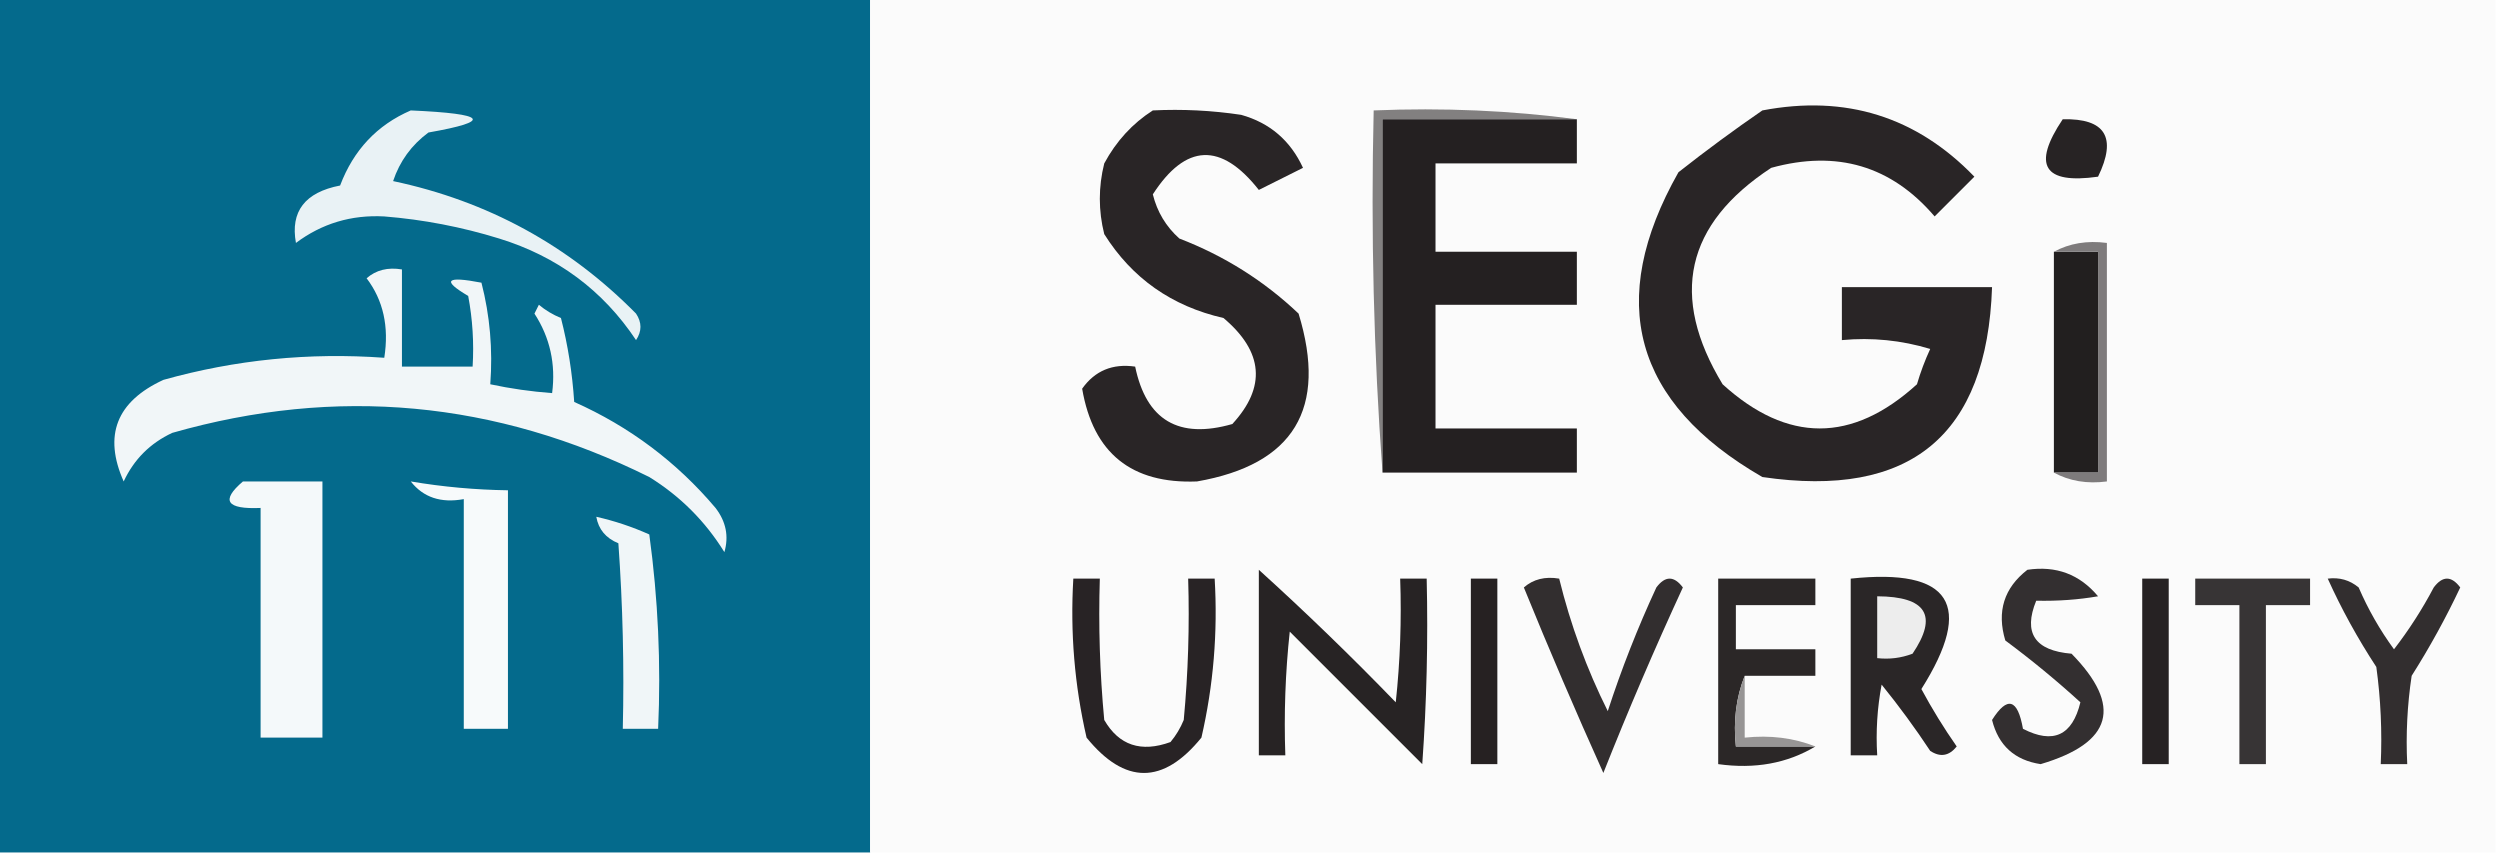<?xml version="1.0" encoding="UTF-8"?>
<!DOCTYPE svg PUBLIC "-//W3C//DTD SVG 1.1//EN" "http://www.w3.org/Graphics/SVG/1.1/DTD/svg11.dtd">
<svg xmlns="http://www.w3.org/2000/svg" version="1.1" width="283px" height="97px" style="shape-rendering:geometricPrecision; text-rendering:geometricPrecision; image-rendering:optimizeQuality; fill-rule:evenodd; clip-rule:evenodd" xmlns:xlink="http://www.w3.org/1999/xlink">
<g><path style="opacity:1" fill="#046a8c" d="M -0.5,-0.5 C 32.5,-0.5 65.5,-0.5 98.5,-0.5C 98.5,31.833 98.5,64.167 98.5,96.5C 65.5,96.5 32.5,96.5 -0.5,96.5C -0.5,64.167 -0.5,31.833 -0.5,-0.5 Z"/></g>
<g><path style="opacity:1" fill="#fbfbfb" d="M 98.5,-0.5 C 159.833,-0.5 221.167,-0.5 282.5,-0.5C 282.5,31.833 282.5,64.167 282.5,96.5C 221.167,96.5 159.833,96.5 98.5,96.5C 98.5,64.167 98.5,31.833 98.5,-0.5 Z"/></g>
<g><path style="opacity:1" fill="#292526" d="M 130.5,12.5 C 133.85,12.335 137.183,12.502 140.5,13C 143.743,13.908 146.077,15.908 147.5,19C 145.833,19.833 144.167,20.667 142.5,21.5C 138.223,16.074 134.223,16.241 130.5,22C 130.99,23.982 131.99,25.649 133.5,27C 138.59,28.958 143.09,31.792 147,35.5C 150.293,46.258 146.46,52.591 135.5,54.5C 128.08,54.793 123.746,51.293 122.5,44C 123.944,41.965 125.944,41.132 128.5,41.5C 129.76,47.575 133.427,49.741 139.5,48C 143.354,43.814 143.021,39.814 138.5,36C 132.643,34.664 128.143,31.497 125,26.5C 124.333,23.833 124.333,21.167 125,18.5C 126.36,15.977 128.193,13.977 130.5,12.5 Z"/></g>
<g><path style="opacity:1" fill="#292526" d="M 199.5,12.5 C 208.934,10.701 216.934,13.201 223.5,20C 222,21.5 220.5,23 219,24.5C 214.116,18.78 207.95,16.947 200.5,19C 190.79,25.371 188.957,33.537 195,43.5C 202.333,50.167 209.667,50.167 217,43.5C 217.402,42.128 217.902,40.795 218.5,39.5C 215.232,38.513 211.898,38.18 208.5,38.5C 208.5,36.5 208.5,34.5 208.5,32.5C 214.167,32.5 219.833,32.5 225.5,32.5C 224.931,49.3 216.264,56.467 199.5,54C 184.916,45.587 181.749,34.087 190,19.5C 193.145,17.023 196.312,14.69 199.5,12.5 Z"/></g>
<g><path style="opacity:1" fill="#e9f2f5" d="M 46.5,12.5 C 55.136,12.884 55.803,13.717 48.5,15C 46.586,16.413 45.253,18.247 44.5,20.5C 55.202,22.766 64.368,27.766 72,35.5C 72.667,36.5 72.667,37.5 72,38.5C 68.248,32.863 63.082,29.029 56.5,27C 52.254,25.688 47.921,24.855 43.5,24.5C 39.772,24.299 36.439,25.299 33.5,27.5C 32.852,23.939 34.518,21.772 38.5,21C 40.02,16.982 42.687,14.149 46.5,12.5 Z"/></g>
<g><path style="opacity:1" fill="#828080" d="M 178.5,13.5 C 171.167,13.5 163.833,13.5 156.5,13.5C 156.5,26.833 156.5,40.167 156.5,53.5C 155.504,40.01 155.171,26.343 155.5,12.5C 163.352,12.175 171.018,12.508 178.5,13.5 Z"/></g>
<g><path style="opacity:1" fill="#242021" d="M 178.5,13.5 C 178.5,15.167 178.5,16.833 178.5,18.5C 173.167,18.5 167.833,18.5 162.5,18.5C 162.5,21.833 162.5,25.167 162.5,28.5C 167.833,28.5 173.167,28.5 178.5,28.5C 178.5,30.5 178.5,32.5 178.5,34.5C 173.167,34.5 167.833,34.5 162.5,34.5C 162.5,39.167 162.5,43.833 162.5,48.5C 167.833,48.5 173.167,48.5 178.5,48.5C 178.5,50.167 178.5,51.833 178.5,53.5C 171.167,53.5 163.833,53.5 156.5,53.5C 156.5,40.167 156.5,26.833 156.5,13.5C 163.833,13.5 171.167,13.5 178.5,13.5 Z"/></g>
<g><path style="opacity:1" fill="#272324" d="M 233.5,13.5 C 238.328,13.385 239.661,15.552 237.5,20C 231.339,20.878 230.006,18.711 233.5,13.5 Z"/></g>
<g><path style="opacity:1" fill="#221f1f" d="M 232.5,28.5 C 234.167,28.5 235.833,28.5 237.5,28.5C 237.5,36.833 237.5,45.167 237.5,53.5C 235.833,53.5 234.167,53.5 232.5,53.5C 232.5,45.167 232.5,36.833 232.5,28.5 Z"/></g>
<g><path style="opacity:1" fill="#7e7b7c" d="M 232.5,28.5 C 234.265,27.539 236.265,27.205 238.5,27.5C 238.5,36.5 238.5,45.5 238.5,54.5C 236.265,54.795 234.265,54.461 232.5,53.5C 234.167,53.5 235.833,53.5 237.5,53.5C 237.5,45.167 237.5,36.833 237.5,28.5C 235.833,28.5 234.167,28.5 232.5,28.5 Z"/></g>
<g><path style="opacity:1" fill="#f1f6f8" d="M 41.5,31.5 C 42.568,30.566 43.901,30.232 45.5,30.5C 45.5,34.167 45.5,37.833 45.5,41.5C 48.167,41.5 50.833,41.5 53.5,41.5C 53.664,38.813 53.497,36.146 53,33.5C 49.985,31.726 50.485,31.226 54.5,32C 55.46,35.73 55.794,39.563 55.5,43.5C 57.806,43.993 60.139,44.326 62.5,44.5C 62.927,41.212 62.26,38.212 60.5,35.5C 60.667,35.167 60.833,34.833 61,34.5C 61.75,35.126 62.584,35.626 63.5,36C 64.288,39.076 64.788,42.242 65,45.5C 71.266,48.295 76.6,52.295 81,57.5C 82.187,59.044 82.52,60.711 82,62.5C 79.833,59 77,56.167 73.5,54C 56.094,45.361 38.094,43.695 19.5,49C 17,50.167 15.167,52 14,54.5C 11.683,49.285 13.183,45.452 18.5,43C 26.651,40.718 34.984,39.885 43.5,40.5C 44.054,36.988 43.388,33.988 41.5,31.5 Z"/></g>
<g><path style="opacity:1" fill="#f4f9fa" d="M 27.5,54.5 C 30.5,54.5 33.5,54.5 36.5,54.5C 36.5,64.167 36.5,73.833 36.5,83.5C 34.167,83.5 31.833,83.5 29.5,83.5C 29.5,74.833 29.5,66.167 29.5,57.5C 25.627,57.666 24.96,56.666 27.5,54.5 Z"/></g>
<g><path style="opacity:1" fill="#f7fafb" d="M 46.5,54.5 C 50.135,55.114 53.802,55.448 57.5,55.5C 57.5,64.5 57.5,73.5 57.5,82.5C 55.833,82.5 54.167,82.5 52.5,82.5C 52.5,73.833 52.5,65.167 52.5,56.5C 49.918,56.975 47.918,56.308 46.5,54.5 Z"/></g>
<g><path style="opacity:1" fill="#f0f6f8" d="M 67.5,58.5 C 69.55,58.961 71.55,59.628 73.5,60.5C 74.497,67.803 74.831,75.136 74.5,82.5C 73.167,82.5 71.833,82.5 70.5,82.5C 70.666,75.492 70.5,68.492 70,61.5C 68.583,60.922 67.75,59.922 67.5,58.5 Z"/></g>
<g><path style="opacity:1" fill="#282325" d="M 121.5,65.5 C 122.5,65.5 123.5,65.5 124.5,65.5C 124.334,70.844 124.501,76.177 125,81.5C 126.666,84.379 129.166,85.212 132.5,84C 133.126,83.25 133.626,82.416 134,81.5C 134.499,76.177 134.666,70.844 134.5,65.5C 135.5,65.5 136.5,65.5 137.5,65.5C 137.861,71.593 137.361,77.593 136,83.5C 131.667,88.833 127.333,88.833 123,83.5C 121.639,77.593 121.139,71.593 121.5,65.5 Z"/></g>
<g><path style="opacity:1" fill="#262122" d="M 166.5,65.5 C 167.5,65.5 168.5,65.5 169.5,65.5C 169.5,72.5 169.5,79.5 169.5,86.5C 168.5,86.5 167.5,86.5 166.5,86.5C 166.5,79.5 166.5,72.5 166.5,65.5 Z"/></g>
<g><path style="opacity:1" fill="#262223" d="M 242.5,65.5 C 243.5,65.5 244.5,65.5 245.5,65.5C 245.5,72.5 245.5,79.5 245.5,86.5C 244.5,86.5 243.5,86.5 242.5,86.5C 242.5,79.5 242.5,72.5 242.5,65.5 Z"/></g>
<g><path style="opacity:1" fill="#272324" d="M 142.5,64.5 C 147.798,69.297 152.965,74.297 158,79.5C 158.499,74.845 158.666,70.178 158.5,65.5C 159.5,65.5 160.5,65.5 161.5,65.5C 161.666,72.508 161.5,79.508 161,86.5C 156,81.5 151,76.5 146,71.5C 145.501,76.155 145.334,80.822 145.5,85.5C 144.5,85.5 143.5,85.5 142.5,85.5C 142.5,78.5 142.5,71.5 142.5,64.5 Z"/></g>
<g><path style="opacity:1" fill="#2a2627" d="M 209.5,65.5 C 220.854,64.292 223.521,68.459 217.5,78C 218.701,80.234 220.035,82.401 221.5,84.5C 220.635,85.583 219.635,85.749 218.5,85C 216.789,82.411 214.955,79.911 213,77.5C 212.503,80.146 212.336,82.813 212.5,85.5C 211.5,85.5 210.5,85.5 209.5,85.5C 209.5,78.833 209.5,72.167 209.5,65.5 Z"/></g>
<g><path style="opacity:1" fill="#332f30" d="M 229.5,64.5 C 232.755,64.014 235.422,65.014 237.5,67.5C 235.269,67.887 232.936,68.053 230.5,68C 229.005,71.653 230.339,73.653 234.5,74C 240.304,79.925 239.138,84.092 231,86.5C 228.053,86.053 226.22,84.387 225.5,81.5C 227.231,78.761 228.397,79.094 229,82.5C 232.424,84.267 234.59,83.267 235.5,79.5C 232.838,77.068 230.005,74.735 227,72.5C 226.018,69.225 226.851,66.559 229.5,64.5 Z"/></g>
<g><path style="opacity:1" fill="#ededed" d="M 212.5,67.5 C 218.078,67.525 219.411,69.691 216.5,74C 215.207,74.49 213.873,74.657 212.5,74.5C 212.5,72.167 212.5,69.833 212.5,67.5 Z"/></g>
<g><path style="opacity:1" fill="#373435" d="M 248.5,65.5 C 252.833,65.5 257.167,65.5 261.5,65.5C 261.5,66.5 261.5,67.5 261.5,68.5C 259.833,68.5 258.167,68.5 256.5,68.5C 256.5,74.5 256.5,80.5 256.5,86.5C 255.5,86.5 254.5,86.5 253.5,86.5C 253.5,80.5 253.5,74.5 253.5,68.5C 251.833,68.5 250.167,68.5 248.5,68.5C 248.5,67.5 248.5,66.5 248.5,65.5 Z"/></g>
<g><path style="opacity:1" fill="#2b2727" d="M 197.5,76.5 C 196.527,78.948 196.194,81.615 196.5,84.5C 199.5,84.5 202.5,84.5 205.5,84.5C 202.316,86.414 198.649,87.08 194.5,86.5C 194.5,79.5 194.5,72.5 194.5,65.5C 198.167,65.5 201.833,65.5 205.5,65.5C 205.5,66.5 205.5,67.5 205.5,68.5C 202.5,68.5 199.5,68.5 196.5,68.5C 196.5,70.167 196.5,71.833 196.5,73.5C 199.5,73.5 202.5,73.5 205.5,73.5C 205.5,74.5 205.5,75.5 205.5,76.5C 202.833,76.5 200.167,76.5 197.5,76.5 Z"/></g>
<g><path style="opacity:1" fill="#322e2f" d="M 263.5,65.5 C 264.822,65.33 265.989,65.663 267,66.5C 268.08,68.996 269.414,71.329 271,73.5C 272.697,71.301 274.197,68.968 275.5,66.5C 276.5,65.167 277.5,65.167 278.5,66.5C 276.867,69.96 275.034,73.294 273,76.5C 272.502,79.817 272.335,83.15 272.5,86.5C 271.5,86.5 270.5,86.5 269.5,86.5C 269.665,82.818 269.499,79.152 269,75.5C 266.888,72.273 265.055,68.94 263.5,65.5 Z"/></g>
<g><path style="opacity:1" fill="#322e2f" d="M 172.5,66.5 C 173.568,65.566 174.901,65.232 176.5,65.5C 177.782,70.725 179.615,75.725 182,80.5C 183.55,75.731 185.383,71.065 187.5,66.5C 188.5,65.167 189.5,65.167 190.5,66.5C 187.303,73.428 184.303,80.428 181.5,87.5C 178.343,80.49 175.343,73.49 172.5,66.5 Z"/></g>
<g><path style="opacity:1" fill="#979595" d="M 197.5,76.5 C 197.5,78.833 197.5,81.167 197.5,83.5C 200.385,83.194 203.052,83.527 205.5,84.5C 202.5,84.5 199.5,84.5 196.5,84.5C 196.194,81.615 196.527,78.948 197.5,76.5 Z"/></g>
</svg>
